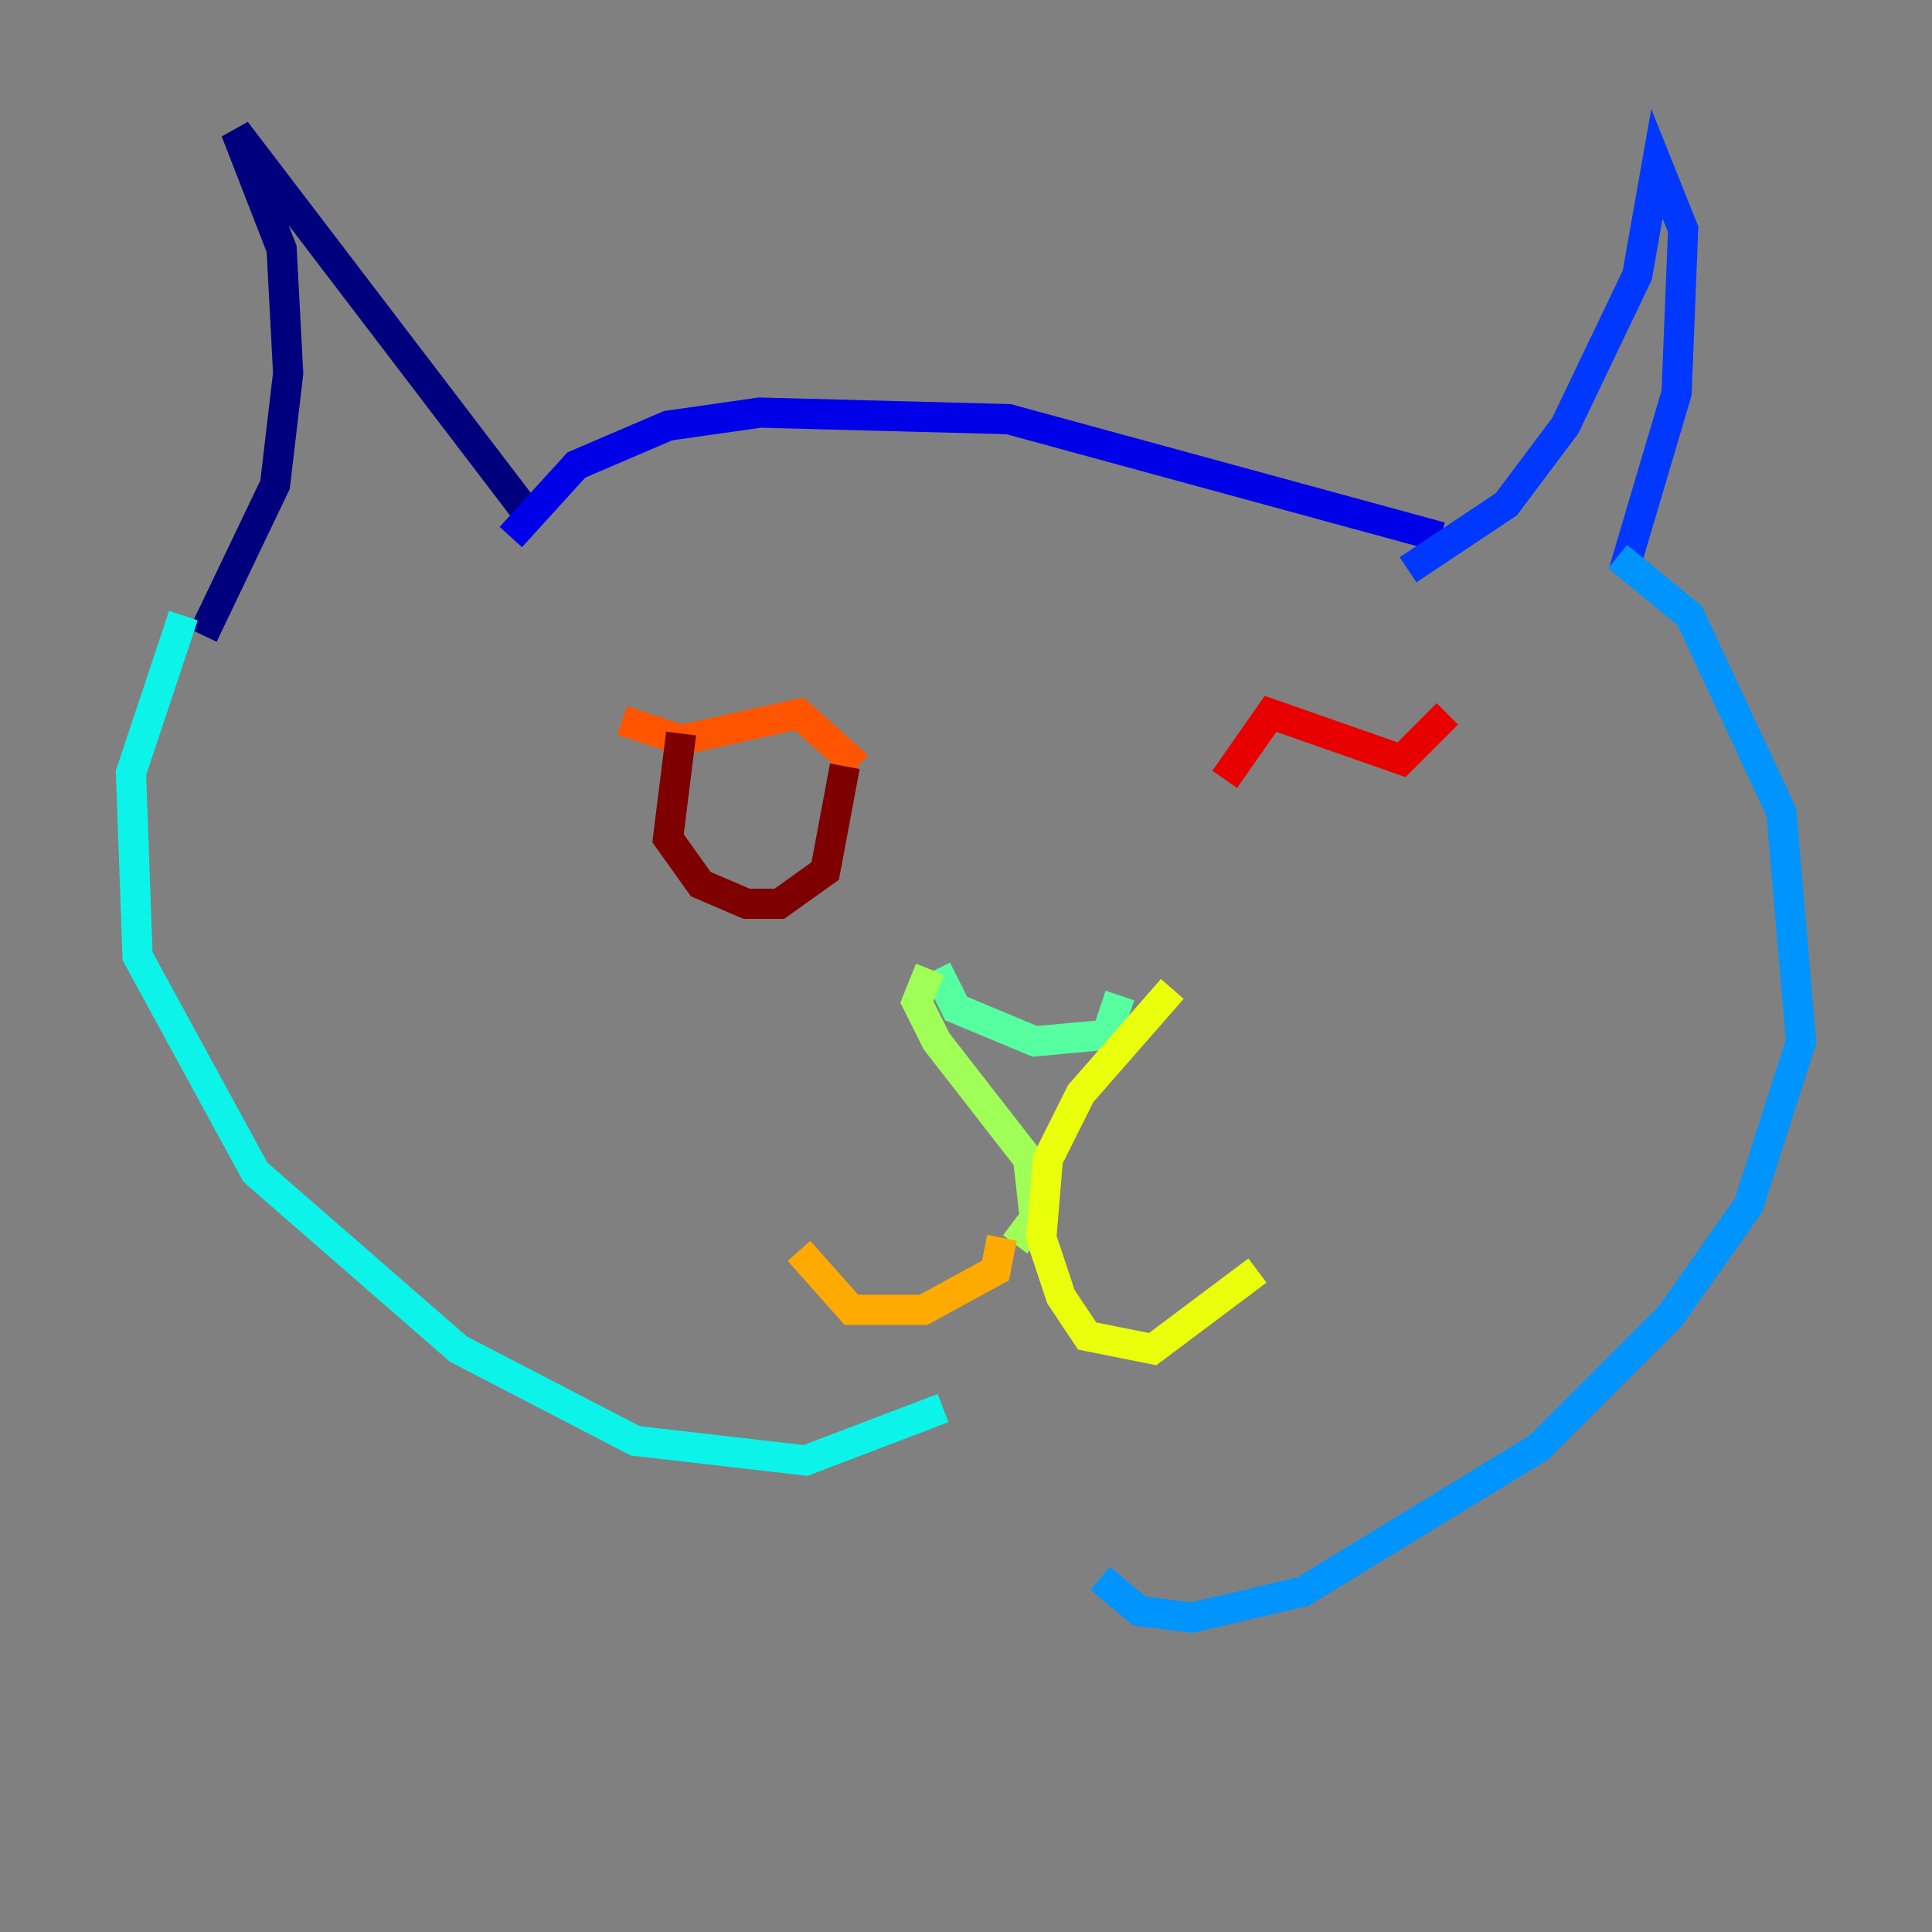 <?xml version="1.0" encoding="utf-8" ?>
<svg baseProfile="tiny" height="128" version="1.2" viewBox="0,0,128,128" width="128" xmlns="http://www.w3.org/2000/svg" xmlns:ev="http://www.w3.org/2001/xml-events" xmlns:xlink="http://www.w3.org/1999/xlink"><rect x="0" y="0" width="128" height="128" fill="#808080" stroke="none"/><defs /><polyline fill="none" points="13.451,42.088 18.224,32.108 19.091,24.732 18.658,16.488 15.62,8.678 35.146,34.278" stroke="#00007f" stroke-width="2" /><polyline fill="none" points="33.844,35.58 38.183,30.807 44.258,28.203 50.332,27.336 66.82,27.77 95.458,35.58" stroke="#0000e8" stroke-width="2" /><polyline fill="none" points="93.288,37.749 99.797,33.41 103.702,28.203 108.475,18.224 109.776,10.848 111.512,15.186 111.078,26.034 107.607,37.749" stroke="#0038ff" stroke-width="2" /><polyline fill="none" points="107.173,36.881 111.946,40.786 118.02,53.803 119.322,68.99 115.851,79.837 110.644,87.214 101.966,95.891 86.346,105.437 78.969,107.173 75.498,106.739 72.895,104.57" stroke="#0094ff" stroke-width="2" /><polyline fill="none" points="12.149,40.786 8.678,51.2 9.112,63.349 16.922,77.668 30.373,89.383 42.088,95.458 53.37,96.759 62.481,93.288" stroke="#0cf4ea" stroke-width="2" /><polyline fill="none" points="62.047,64.217 63.349,66.82 68.556,68.99 73.329,68.556 74.197,65.953" stroke="#56ffa0" stroke-width="2" /><polyline fill="none" points="61.614,64.217 60.746,66.386 62.047,68.99 68.122,76.8 68.556,80.705 67.254,82.441" stroke="#a0ff56" stroke-width="2" /><polyline fill="none" points="77.668,65.519 71.593,72.461 69.424,76.8 68.99,82.007 70.291,85.912 72.027,88.515 76.366,89.383 83.308,84.176" stroke="#eaff0c" stroke-width="2" /><polyline fill="none" points="66.386,82.007 65.953,84.176 61.18,86.78 56.407,86.78 52.936,82.875" stroke="#ffaa00" stroke-width="2" /><polyline fill="none" points="41.22,47.729 45.125,49.031 52.936,47.295 56.841,50.766" stroke="#ff5500" stroke-width="2" /><polyline fill="none" points="81.139,51.634 84.176,47.295 92.854,50.332 95.891,47.295" stroke="#e80000" stroke-width="2" /><polyline fill="none" points="45.125,48.597 44.258,55.539 46.427,58.576 49.464,59.878 51.634,59.878 54.671,57.709 55.973,50.766" stroke="#7f0000" stroke-width="2" /></svg>